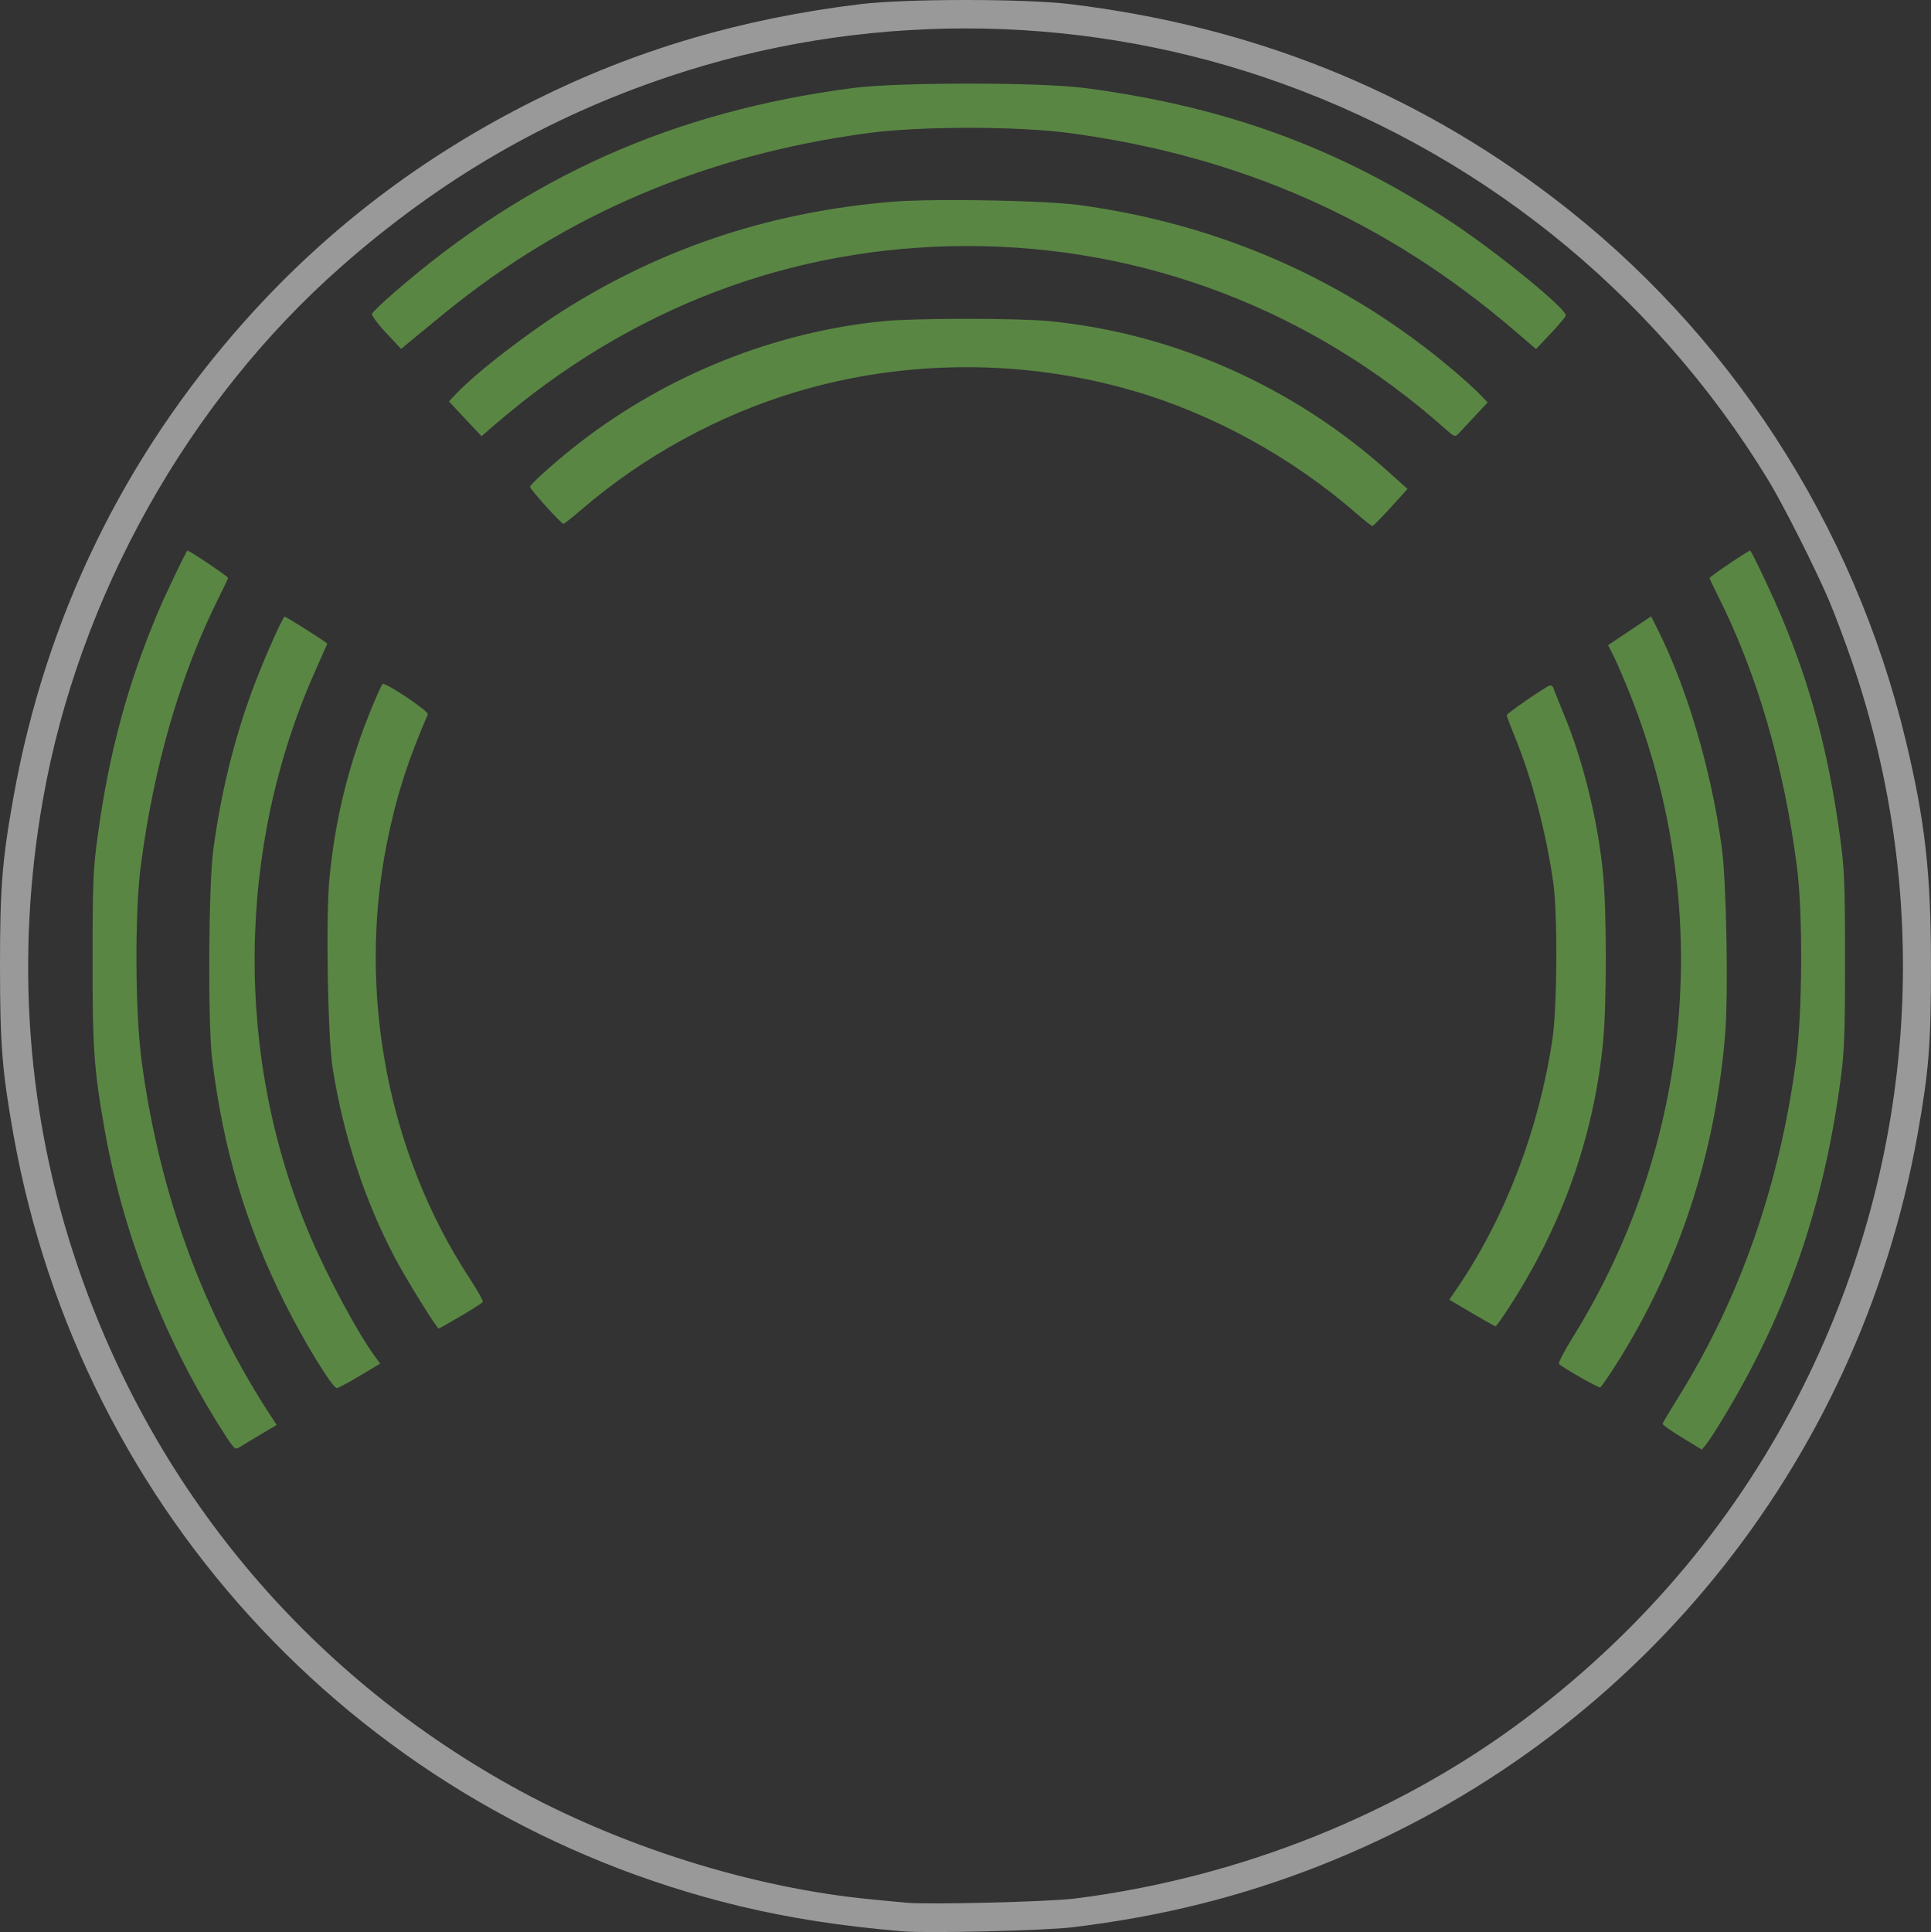 <?xml version="1.0" encoding="UTF-8" standalone="no"?>
<!-- Created with Inkscape (http://www.inkscape.org/) -->

<svg
   xmlns:dc="http://purl.org/dc/elements/1.1/"
   xmlns:cc="http://creativecommons.org/ns#"
   xmlns:rdf="http://www.w3.org/1999/02/22-rdf-syntax-ns#"
   xmlns:svg="http://www.w3.org/2000/svg"
   xmlns="http://www.w3.org/2000/svg"
   xmlns:sodipodi="http://sodipodi.sourceforge.net/DTD/sodipodi-0.dtd"
   xmlns:inkscape="http://www.inkscape.org/namespaces/inkscape"
   width="282.222mm"
   height="282.346mm"
   viewBox="0 0 1000 1000.44"
   id="svg6182"
   version="1.1"
   inkscape:version="0.91 r13725"
   sodipodi:docname="emblem.svg">
  <rect x="0" y="0" width="1000" height="1000.44" fill="#333333" stroke="none"/>
  <defs
     id="defs6184" />
  <sodipodi:namedview
     id="base"
     pagecolor="#ffffff"
     bordercolor="#666666"
     borderopacity="1.0"
     inkscape:pageopacity="0.0"
     inkscape:pageshadow="2"
     inkscape:zoom="1"
     inkscape:cx="485.75242"
     inkscape:cy="545.55239"
     inkscape:document-units="px"
     inkscape:current-layer="layer1"
     showgrid="false"
     fit-margin-top="0"
     fit-margin-left="0"
     fit-margin-right="0"
     fit-margin-bottom="0"
     inkscape:window-width="2560"
     inkscape:window-height="1247"
     inkscape:window-x="-8"
     inkscape:window-y="-8"
     inkscape:window-maximized="1" />
  <g
     inkscape:label="Layer 1"
     inkscape:groupmode="layer"
     id="layer1"
     transform="translate(61.53,106.632)">
    <path
       style="fill:#83db56;fill-opacity:1;opacity:0.5"
       d="m 440.183,-63.334 c -24.172,0 -48.343,0.754 -59.937,2.265 -92.842,12.1 -168.202,45.638 -237.303,105.606 -6.19,5.372 -11.514,10.443 -11.831,11.269 -0.317,0.827 2.949,5.268 7.258,9.869 l 7.836,8.364 4.567,-3.829 c 2.512,-2.105 10.732,-8.846 18.267,-14.98 62.512,-50.887 134.736,-81.58 218.648,-92.923 27.26,-3.685 77.732,-3.685 104.993,0 88.678,11.987 163.575,45.248 229.942,102.114 l 11.294,9.677 7.543,-7.972 c 4.149,-4.384 7.694,-8.6 7.878,-9.37 C 750.079,53.651 714.546,24.572 690.778,8.836 632.328,-29.861 573.185,-51.546 500.12,-61.068 488.527,-62.579 464.355,-63.334 440.183,-63.334 Z"
       id="path6868"
       inkscape:connector-curvature="0" />
    <path
       style="fill:#83db56;fill-opacity:1;opacity:0.5"
       d="M 435.677,-3.033 C 421.536,-3.09 408.551,-2.833 400.796,-2.193 339.314,2.887 284.513,20.625 233.781,51.869 213.298,64.484 185.271,86.036 174.566,97.402 l -3.608,3.829 8.435,9.006 8.438,9.006 6.446,-5.581 C 264.875,52.546 348.829,20.75 439.612,20.75 c 91.401,0 178.337,33.264 247.17,94.571 4.772,4.25 5.266,4.438 6.939,2.662 0.991,-1.051 4.805,-5.134 8.476,-9.073 l 6.674,-7.16 -3.909,-4.089 C 702.812,95.412 696.686,89.858 691.349,85.316 636.44,38.596 570.194,9.329 497.148,-0.482 486.021,-1.977 459.244,-2.939 435.677,-3.033 Z"
       id="path6866"
       inkscape:connector-curvature="0" />
    <path
       style="fill:#83db56;fill-opacity:1;opacity:0.5"
       d="m 439.042,58.458 c -17.425,0 -34.85,0.394 -42.899,1.186 -56.192,5.53 -111.469,27.543 -156.892,62.477 -11.805,9.079 -26.258,21.928 -26.258,23.342 0,1.268 16.096,19.13 17.239,19.13 0.45,0 4.851,-3.468 9.78,-7.706 31.822,-27.361 70.816,-48.666 111.036,-60.666 56.076,-16.732 117.04,-16.983 173.564,-0.714 41.642,11.986 82.988,34.653 116.421,63.826 4.035,3.521 7.696,6.402 8.137,6.402 0.441,0 4.72,-4.317 9.51,-9.593 l 8.707,-9.593 -10.03,-9.002 C 608.268,93.485 546.341,65.982 481.941,59.644 473.891,58.852 456.466,58.458 439.042,58.458 Z"
       id="path6864"
       inkscape:connector-curvature="0" />
    <path
       style="fill:#83db56;fill-opacity:1;opacity:0.5"
       d="m 844.847,178.464 c -0.411,-0.452 -21.065,13.518 -21.065,14.248 0,0.259 2.015,4.479 4.477,9.376 20.123,40.023 34.03,87.772 40.783,140.032 3.163,24.475 2.885,75.631 -0.549,101.184 -8.608,64.055 -29.03,122.362 -60.718,173.352 -4.476,7.203 -8.229,13.483 -8.339,13.956 -0.111,0.473 4.423,3.679 10.074,7.124 l 10.275,6.266 2.283,-2.761 c 1.256,-1.517 5.617,-8.304 9.693,-15.082 32.684,-54.357 51.461,-109.182 60.136,-175.582 1.719,-13.161 2.082,-23.844 2.06,-60.508 -0.024,-39.699 -0.304,-46.565 -2.589,-63.342 -5.84,-42.875 -15.044,-77.602 -30.089,-113.52 -4.765,-11.374 -15.151,-33.332 -16.434,-34.745 z"
       id="path6862"
       inkscape:connector-curvature="0"
       sodipodi:nodetypes="ssssssccccssssss" />
    <path
       style="fill:#83db56;fill-opacity:1;opacity:0.5"
       d="m 35.5,178.484 c -1.087,1.203 -11.291,22.559 -15.183,31.775 -15.83,37.488 -25.468,73.295 -31.304,116.302 -2.299,16.945 -2.579,23.769 -2.604,63.509 -0.03,46.752 0.732,57.351 6.391,89.05 9.628,53.93 31.214,108.84 61.195,155.656 5.874,9.172 6.193,9.463 8.627,7.898 1.39,-0.894 6.266,-3.834 10.837,-6.533 l 8.31,-4.908 -1.971,-2.99 C 43.735,573.527 21.137,511.961 11.855,443.138 8.435,417.781 8.166,366.558 11.324,342.121 c 6.754,-52.26 20.66,-100.009 40.783,-140.032 2.463,-4.898 4.477,-9.158 4.477,-9.47 0,-0.769 -20.653,-14.613 -21.085,-14.135 z"
       id="path6860"
       inkscape:connector-curvature="0" />
    <path
       style="fill:#83db56;fill-opacity:1;opacity:0.5"
       d="m 793.492,212.554 -11.12,7.439 -11.122,7.436 2.905,5.735 c 1.599,3.155 5.402,12.007 8.451,19.671 43.661,109.754 32.746,232.56 -29.592,332.93 -4.451,7.166 -7.688,13.415 -7.193,13.885 2.144,2.04 20.401,12.438 21.31,12.137 0.552,-0.183 4.548,-5.961 8.879,-12.841 32.004,-50.841 50.709,-107.784 55.863,-170.059 1.717,-20.739 0.687,-78.531 -1.719,-96.455 -5.441,-40.537 -18.269,-83.833 -33.898,-114.461 z"
       id="path6858"
       inkscape:connector-curvature="0"
       sodipodi:nodetypes="ccccssssssssc" />
    <path
       style="fill:#83db56;fill-opacity:1;opacity:0.5"
       d="m 85.809,212.661 c -1.449,1.59 -8.197,16.527 -13.615,30.136 -11.125,27.944 -18.905,58.217 -23.259,90.515 -2.501,18.549 -2.881,90.01 -0.578,108.705 5.753,46.697 17.489,85.985 37.764,126.432 10.076,20.1 24.539,43.675 26.793,43.675 0.674,0 6.005,-2.853 11.847,-6.339 l 10.623,-6.339 -2.723,-3.65 C 124.161,584.402 107.963,554.292 99.067,533.349 59.787,440.878 60.807,332.334 101.819,240.571 c 3.378,-7.558 6.141,-13.807 6.141,-13.885 0,-0.56 -21.827,-14.381 -22.151,-14.025 z"
       id="path6856"
       inkscape:connector-curvature="0" />
    <path
       style="fill:#83db56;fill-opacity:1;opacity:0.5"
       d="m 136.717,247.481 c -0.076,0.008 -0.133,0.032 -0.167,0.071 -0.454,0.523 -2.649,5.319 -4.881,10.656 -12.291,29.393 -19.655,58.825 -22.628,90.448 -1.909,20.304 -0.829,82.001 1.715,97.927 5.577,34.919 16.618,68.511 32.27,98.183 5.634,10.681 21.661,36.533 22.648,36.533 0.21,0 5.292,-2.873 11.292,-6.386 6,-3.513 11.177,-6.821 11.504,-7.349 0.327,-0.528 -2.803,-6.142 -6.953,-12.476 -42.278,-64.526 -58.113,-147.929 -42.723,-225.006 4.754,-23.811 10.767,-42.73 21.239,-66.818 0.657,-1.512 -20.958,-16.035 -23.315,-15.783 z"
       id="path6854"
       inkscape:connector-curvature="0" />
    <path
       style="fill:#83db56;fill-opacity:1;opacity:0.5"
       d="m 741.207,248.317 c -0.109,0.011 -0.217,0.037 -0.323,0.078 -2.862,1.098 -22.135,14.433 -22.135,15.314 0,0.481 1.985,5.732 4.411,11.671 8.752,21.432 16.125,49.545 19.749,75.303 2.268,16.116 1.986,64.404 -0.473,80.77 -7.012,46.684 -24.292,91.986 -48.978,128.399 l -4.422,6.522 11.655,6.892 c 6.411,3.79 11.941,6.882 12.288,6.872 0.348,-0.01 3.539,-4.505 7.095,-9.99 27.103,-41.802 43.2,-86.721 48.371,-134.984 2.181,-20.354 2.189,-70.884 0.013,-91.333 -2.897,-27.226 -10.389,-57.255 -20.126,-80.663 -2.572,-6.182 -4.954,-12.169 -5.294,-13.303 -0.299,-0.999 -1.073,-1.628 -1.833,-1.55 z"
       id="path6761"
       inkscape:connector-curvature="0" />
    <path
       inkscape:connector-curvature="0"
       style="opacity:0.5;fill:#ffffff;fill-opacity:1;stroke:none;stroke-width:0.2;stroke-linecap:butt;stroke-linejoin:miter;stroke-miterlimit:4;stroke-dasharray:none;stroke-dashoffset:0;stroke-opacity:1"
       d="m 438.502,-106.632 c -21.249,-0.002 -42.508,0.707 -54.26,2.127 -61.676,7.454 -116.625,23.67 -169.122,49.908 C 157.136,-25.618 107.385,12.303 65.165,59.7 2.526,130.021 -37.941,213.319 -54.565,306.159 c -5.833,32.579 -6.966,46.773 -6.966,87.337 0,40.523 1.122,54.63 6.95,87.337 35.036,196.607 182.099,352.851 376.03,399.51 25.921,6.237 52.463,10.347 84.483,13.08 12.898,1.101 73.321,-0.343 87.908,-2.1 46.255,-5.573 87.795,-15.961 129.008,-32.263 161.63,-63.932 277.889,-206.396 308.657,-378.227 5.835,-32.589 6.967,-46.77 6.964,-87.337 -0.005,-48.021 -3.034,-74.971 -13.151,-117.02 C 898.375,164.49 833.701,64.989 742.886,-4.197 669.855,-59.835 587.051,-93.031 492.7,-104.494 c -11.71,-1.423 -32.949,-2.136 -54.198,-2.138 z m -0.031,14.717 c 52.174,0 104.348,8.367 154.124,25.101 109.268,36.734 201.78,110.569 261.594,208.781 7.824,12.847 24.566,46.036 31.645,62.736 2.831,6.677 8.039,20.548 11.575,30.825 42.521,123.592 33.703,257.386 -24.709,374.884 -33.716,67.822 -81.707,125.469 -143.227,172.05 -66.136,50.075 -148.876,83.24 -234.516,94 -13.501,1.696 -76.156,3.226 -87.313,2.132 -2.512,-0.246 -10.475,-1.008 -17.696,-1.695 C 328.106,871.019 259.048,849.288 203.101,818.098 96.426,758.629 17.783,664.157 -21.588,548.191 -47.709,471.252 -53.738,389.168 -39.279,307.3 -20.705,202.132 35.946,101.043 115.476,31.154 c 51.4,-45.169 105.954,-76.817 168.87,-97.969 49.777,-16.734 101.951,-25.101 154.124,-25.101 z"
       id="path6834" />
  </g>
</svg>
